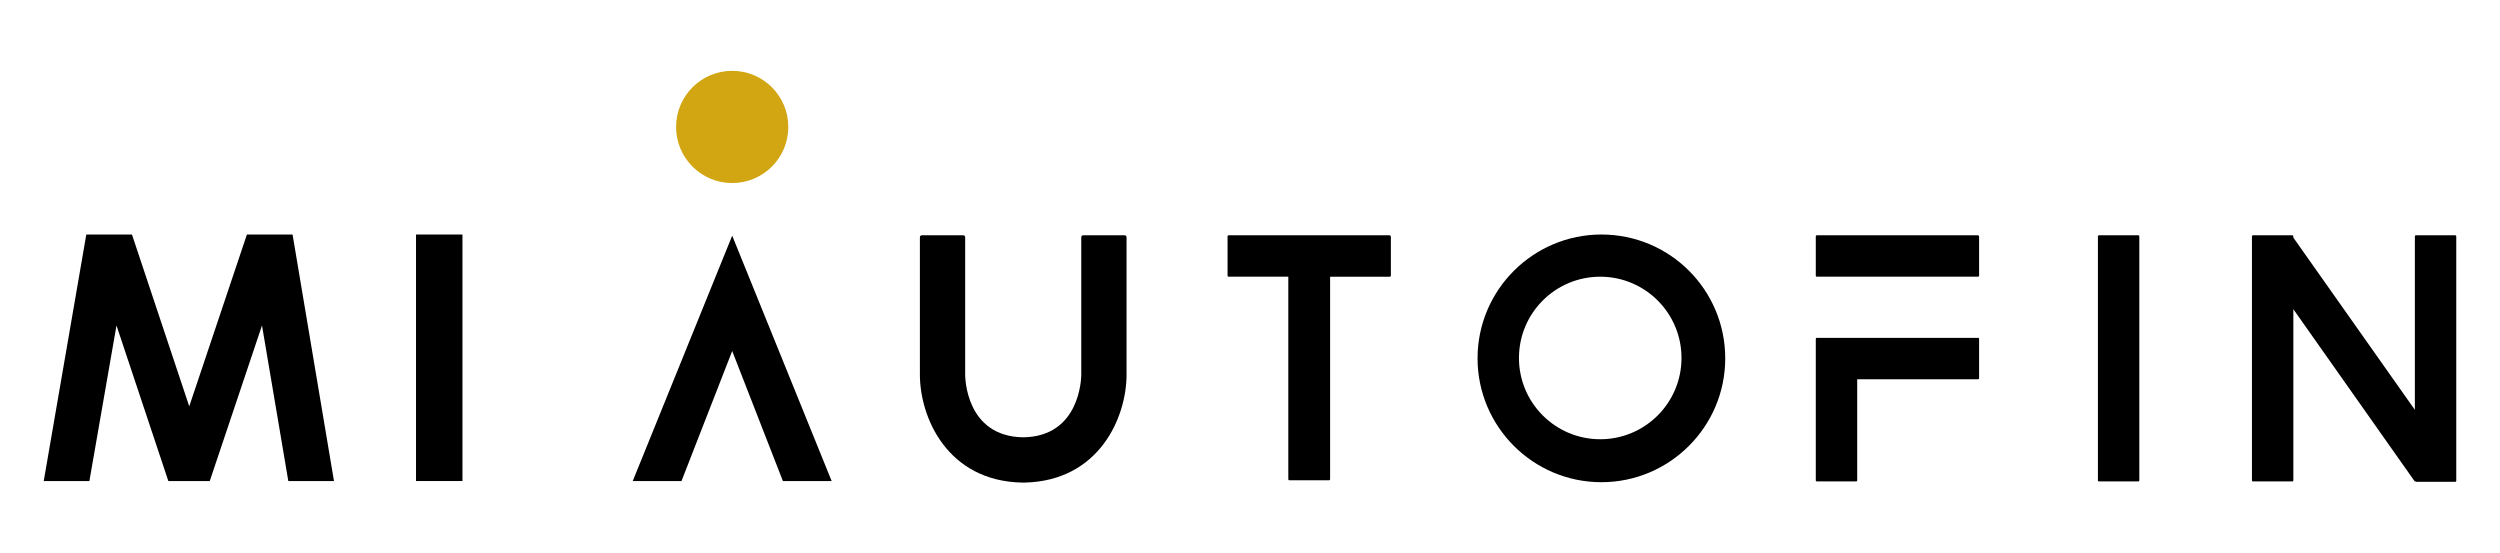 <?xml version="1.0" encoding="utf-8"?>
<!-- Generator: Adobe Illustrator 22.1.0, SVG Export Plug-In . SVG Version: 6.00 Build 0)  -->
<svg version="1.1" id="Capa_1" xmlns="http://www.w3.org/2000/svg" xmlns:xlink="http://www.w3.org/1999/xlink" x="0px" y="0px"
	 viewBox="0 0 646 143" style="enable-background:new 0 0 646 143;" xml:space="preserve">
<style type="text/css">
	.st0{fill:#D2A613;}
</style>
<g>
	<g id="XMLID_110_">
		<circle id="XMLID_184_" class="st0" cx="189.2" cy="32.8" r="14.5"/>
		<g id="XMLID_111_">
			<polygon id="XMLID_181_" points="214.9,124.3 189.2,60.9 189.2,60.8 189.2,60.9 189.2,60.8 189.2,60.9 163.5,124.3 176.1,124.3 
				189.2,90.7 202.3,124.3 			"/>
			<path id="XMLID_173_" d="M413.8,60.6c-17.6,0-32,14.3-32,32c0,17.6,14.3,32,32,32c17.6,0,32-14.3,32-32
				C445.8,74.9,431.5,60.6,413.8,60.6z M413.5,113.5c-11.6,0-21-9.4-21-21s9.4-21,21-21s21,9.4,21,21S425.1,113.5,413.5,113.5z"/>
			<path id="XMLID_170_" d="M291.1,63.8v-2.5c0-0.3-0.2-0.5-0.5-0.5h-10.7c-0.3,0-0.5,0.2-0.5,0.5v17.1c0,0,0,0,0,0v18.4
				c0,0.7-0.2,16-15,16.2c-14.9-0.2-15-15.6-15-16.2V64.3h0v-3c0-0.3-0.2-0.5-0.5-0.5h-10.7c-0.3,0-0.5,0.2-0.5,0.5v17.1
				c0,0,0,0.1,0,0.1v18.3c0,11.1,7.1,27.5,26.4,27.9v0c0.1,0,0.2,0,0.3,0c0.1,0,0.2,0,0.3,0v0c19.3-0.4,26.4-16.8,26.4-27.9
				L291.1,63.8L291.1,63.8z"/>
			<g id="XMLID_124_">
				<g>
					<path id="XMLID_17_" d="M511.1,60.8h-41.6c-0.2,0-0.3,0.1-0.3,0.3v10.1c0,0.2,0.1,0.3,0.3,0.3h15.9l0,0h9.8l0,0h15.9
						c0.2,0,0.3-0.1,0.3-0.3V61.2C511.4,61,511.3,60.8,511.1,60.8z"/>
					<path id="XMLID_16_" d="M469.5,87.3c-0.2,0-0.3,0.1-0.3,0.3v3.5v6.6v26.4c0,0.2,0.1,0.3,0.3,0.3h10.1c0.2,0,0.3-0.1,0.3-0.3V98
						h31.2c0.2,0,0.3-0.1,0.3-0.3V87.6c0-0.2-0.1-0.3-0.3-0.3H469.5z"/>
				</g>
			</g>
			<path id="XMLID_121_" d="M552.5,60.8h-10.1c-0.2,0-0.3,0.1-0.3,0.3v63c0,0.2,0.1,0.3,0.3,0.3h10.1c0.2,0,0.3-0.1,0.3-0.3v-63
				C552.8,60.9,552.7,60.8,552.5,60.8z"/>
			<path id="XMLID_117_" d="M634.4,60.8h-10.1c-0.2,0-0.3,0.1-0.3,0.3v44.8l-31.4-44.5v-0.3c0-0.2-0.1-0.3-0.3-0.3h-10.1
				c-0.2,0-0.3,0.1-0.3,0.3v63c0,0.2,0.1,0.3,0.3,0.3h10.1c0.2,0,0.3-0.1,0.3-0.3V79.9l31.3,44.4c0.1,0.1,0.2,0.1,0.3,0.1
				c0,0,0,0.1,0.1,0.1h10.1c0.2,0,0.3-0.1,0.3-0.3v-63C634.7,60.9,634.6,60.8,634.4,60.8z"/>
			<path id="XMLID_114_" d="M359.1,60.8h-41.6c-0.2,0-0.3,0.1-0.3,0.3v10.1c0,0.2,0.1,0.3,0.3,0.3h15.4v52.3c0,0.2,0.1,0.3,0.3,0.3
				h10.2c0.2,0,0.3-0.1,0.3-0.3V71.5h15.4c0.2,0,0.3-0.1,0.3-0.3V61.2C359.4,61,359.2,60.8,359.1,60.8z"/>
		</g>
	</g>
	<g id="XMLID_187_">
		<g>
			<path id="XMLID_35_" d="M22.3,60.6h11.8L48.9,105l14.9-44.4h11.8l10.7,63.7H74.5l-6.8-40.2l-13.5,40.2H43.5L30.1,84.1l-7,40.2
				H11.3L22.3,60.6z"/>
			<path id="XMLID_33_" d="M107.5,60.6h12v63.7h-12V60.6z"/>
		</g>
	</g>
</g>
</svg>
